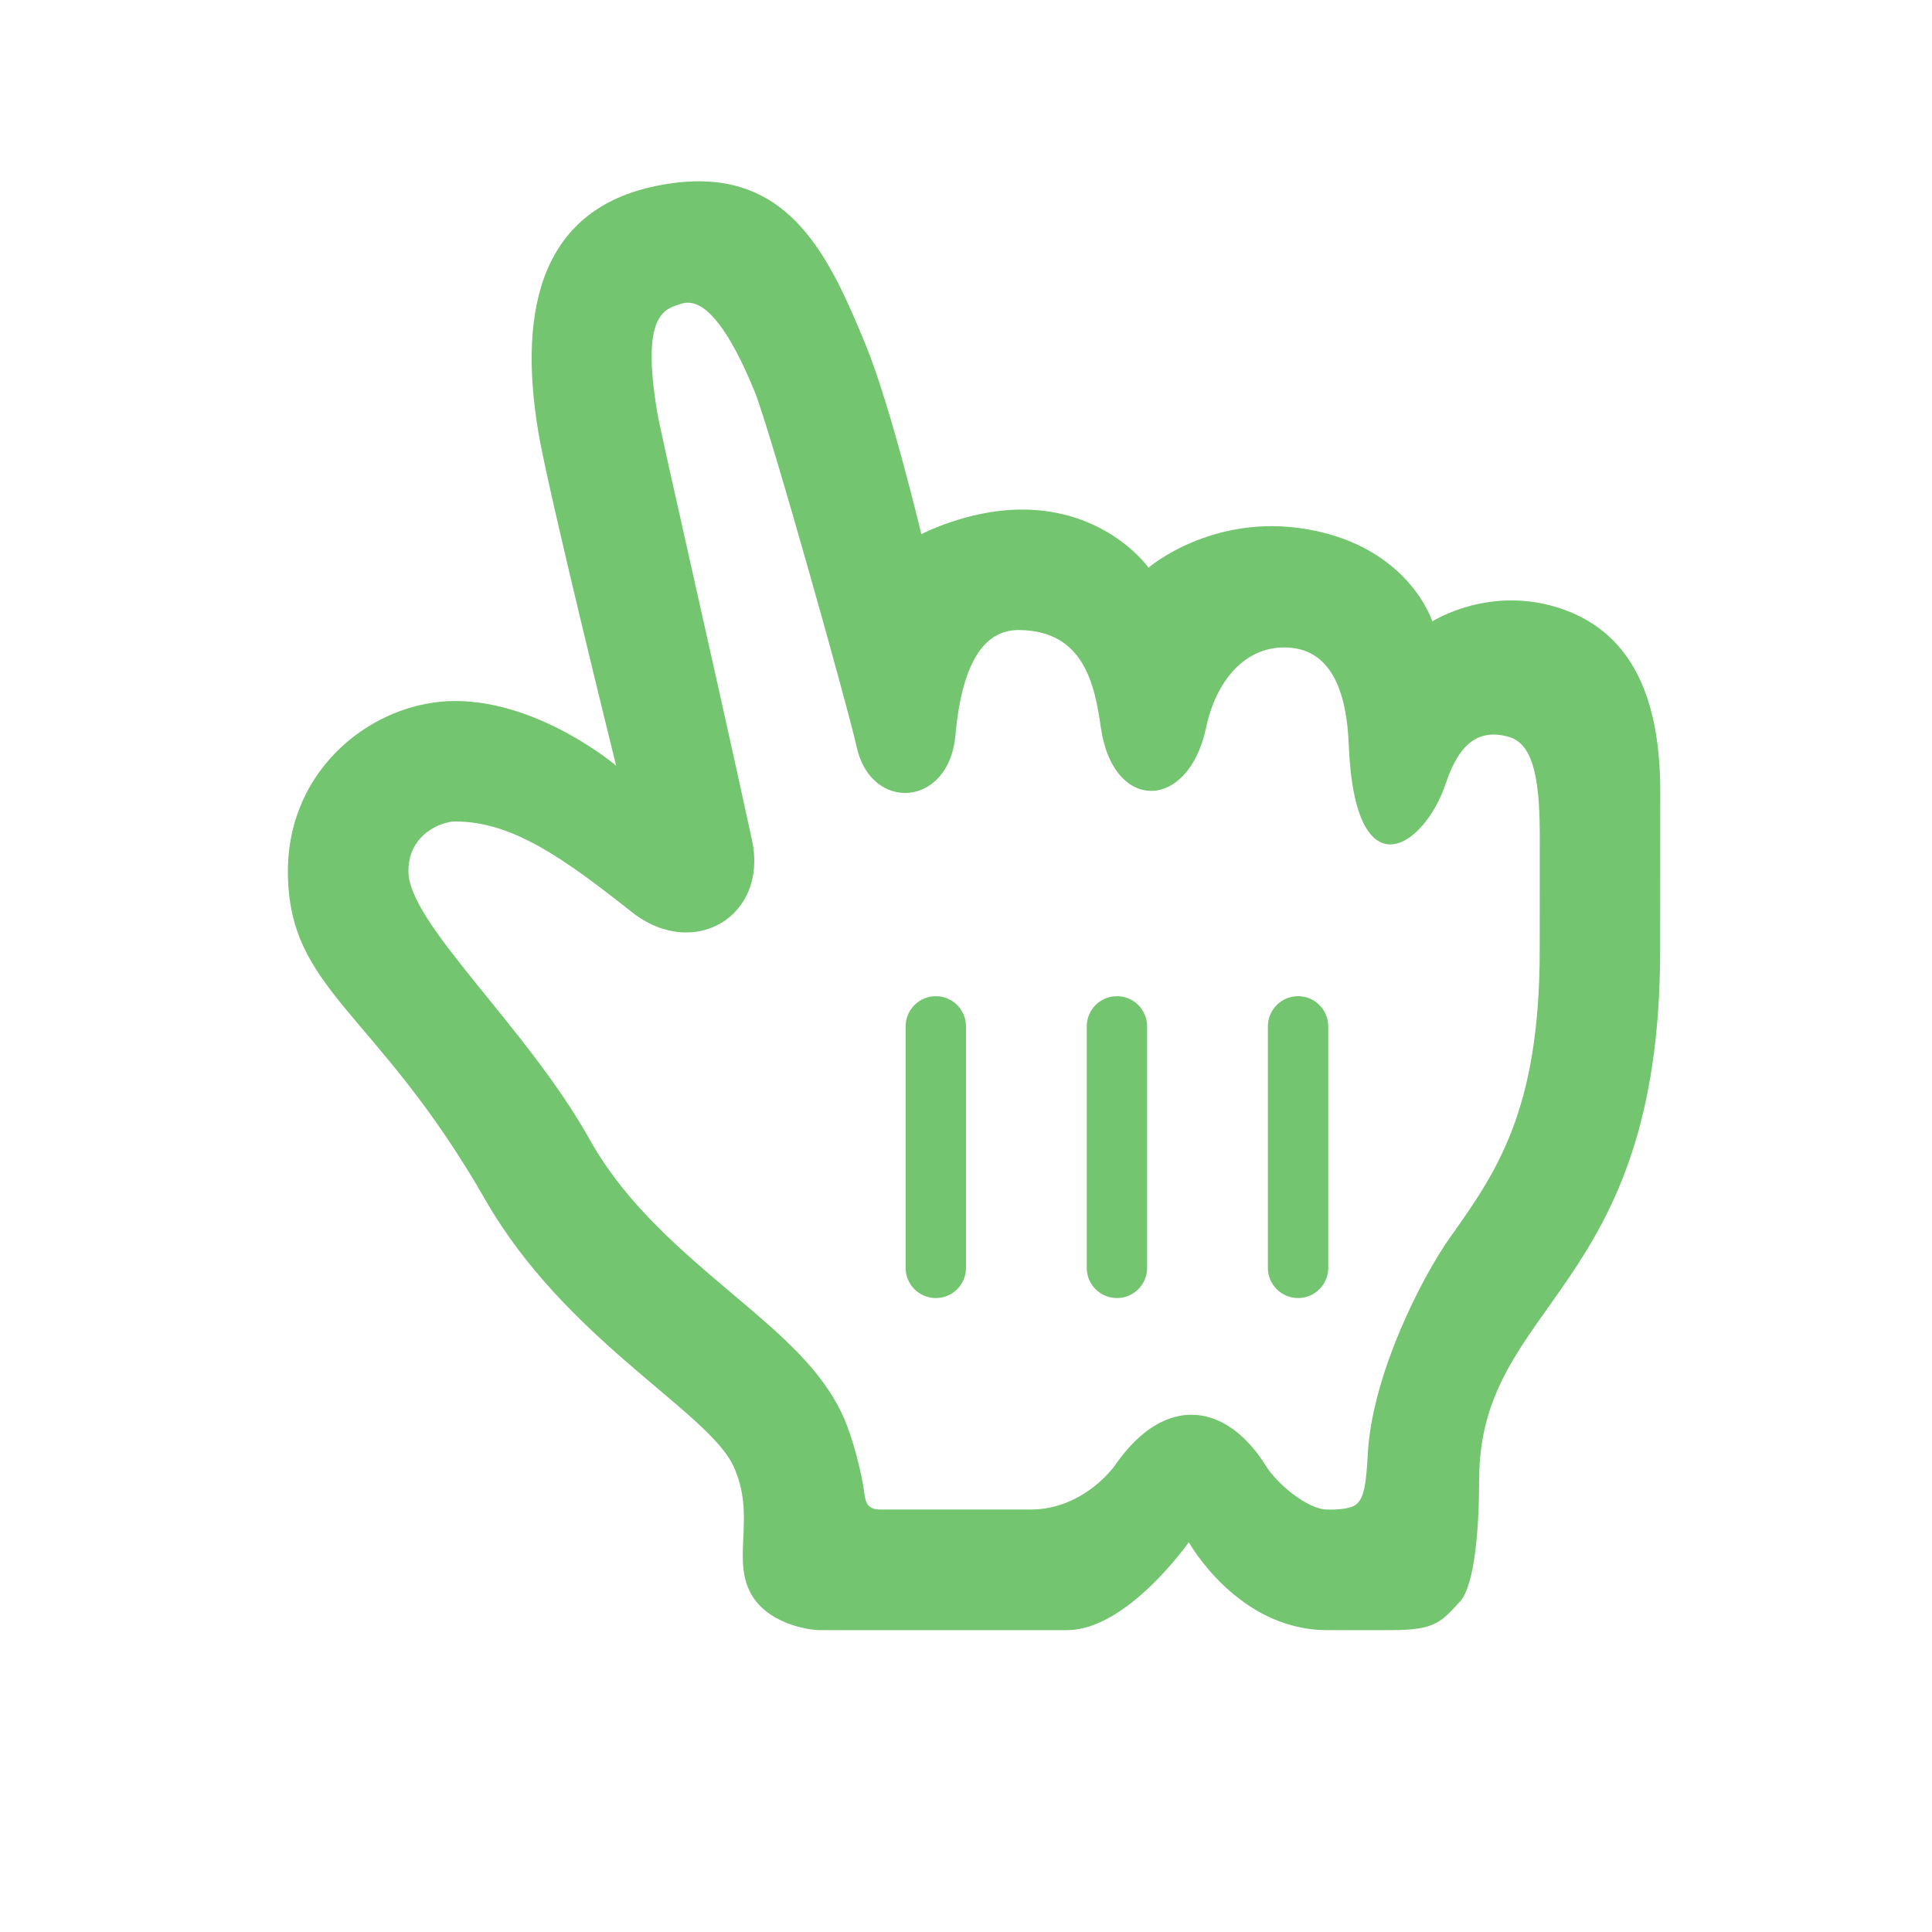 <svg xmlns="http://www.w3.org/2000/svg" xmlns:xlink="http://www.w3.org/1999/xlink" viewBox="0,0,256,256" width="48px" height="48px" fill-rule="nonzero"><g fill="#74c570" fill-rule="nonzero" stroke="none" stroke-width="1" stroke-linecap="butt" stroke-linejoin="miter" stroke-miterlimit="10" stroke-dasharray="" stroke-dashoffset="0" font-family="none" font-weight="none" font-size="none" text-anchor="none" style="mix-blend-mode: normal"><g transform="scale(4,4)"><path d="M23.18,6.006c-0.448,-0.003 -0.934,0.048 -1.465,0.158c-3.683,0.763 -4.593,3.917 -3.879,8.164c0.338,2.011 2.574,11.035 2.574,11.035c0,0 -2.516,-2.141 -5.336,-2.141c-2.65,0 -5.537,2.175 -5.537,5.641c0,3.976 2.932,4.577 6.537,10.877c2.658,4.644 7.379,7.007 8.221,8.826c0.748,1.615 -0.036,2.97 0.539,4.145c0.53,1.083 1.96,1.289 2.324,1.289h8.191c1.994,0 4.031,-2.912 4.031,-2.912c0,0 1.62,2.912 4.582,2.912h2.115c1.466,0 1.653,-0.263 2.281,-0.938c0.498,-0.535 0.641,-2.461 0.641,-4.037c0,-5.946 5.996,-6.165 5.996,-17.541c0,-0.884 0.004,-4.99 0.004,-5.26c0,-2.906 -0.823,-5.184 -3.201,-6.033c-2.406,-0.859 -4.35,0.393 -4.35,0.393c0,0 -0.772,-2.478 -4.162,-3.055c-3.145,-0.535 -5.24,1.275 -5.24,1.275c0,0 -1.383,-1.974 -4.301,-1.924c-1.725,0.029 -3.223,0.814 -3.223,0.814c0,0 -1.012,-4.232 -1.836,-6.248c-1.146,-2.801 -2.373,-5.421 -5.508,-5.441zM22.889,10.035c0.699,0.103 1.428,1.272 2.104,2.922c0.515,1.258 3.121,10.567 3.383,11.779c0.471,2.174 3.058,2.019 3.273,-0.371c0.233,-2.591 1.05,-3.501 2.1,-3.494c2.17,0.014 2.515,1.822 2.719,3.236c0.404,2.811 2.899,2.766 3.484,0c0.323,-1.529 1.287,-2.751 2.75,-2.654c1.464,0.097 1.912,1.587 1.977,3.211c0.2,4.988 2.514,3.405 3.219,1.277c0.449,-1.358 1.13,-1.808 2.088,-1.529c0.731,0.213 1.021,1.177 1.021,3.234c0,2.057 -0.002,3.836 -0.002,3.836c0,5.329 -1.448,7.366 -2.979,9.523c-0.927,1.306 -2.575,4.54 -2.715,7.146c-0.055,1.036 -0.13,1.457 -0.371,1.674c-0.241,0.217 -0.977,0.18 -0.977,0.18c-0.629,0 -1.647,-0.834 -2.021,-1.436c-1.303,-2.094 -3.33,-2.418 -4.979,-0.068c-0.368,0.524 -1.38,1.504 -2.818,1.504h-4.977c-0.351,0 -0.487,-0.147 -0.529,-0.498c-0.084,-0.699 -0.402,-1.929 -0.721,-2.619c-0.711,-1.538 -2.04,-2.662 -3.578,-3.963c-1.672,-1.414 -3.59,-3.003 -4.801,-5.17c-2.111,-3.777 -6.01,-7.159 -6.01,-8.895c0,-1.257 1.134,-1.648 1.547,-1.648c1.9,0 3.598,1.219 5.852,3c2.044,1.616 4.533,0.151 3.98,-2.395c-1.335,-6.151 -3.005,-13.379 -3.135,-14.152c-0.554,-3.301 0.252,-3.433 0.818,-3.609c0.098,-0.03 0.197,-0.036 0.297,-0.021zM31,33c-0.552,0 -1,0.448 -1,1v8c0,0.552 0.448,1 1,1c0.552,0 1,-0.448 1,-1v-8c0,-0.552 -0.448,-1 -1,-1zM37,33c-0.552,0 -1,0.448 -1,1v8c0,0.552 0.448,1 1,1c0.552,0 1,-0.448 1,-1v-8c0,-0.552 -0.448,-1 -1,-1zM43,33c-0.552,0 -1,0.448 -1,1v8c0,0.552 0.448,1 1,1c0.552,0 1,-0.448 1,-1v-8c0,-0.552 -0.448,-1 -1,-1z"></path></g></g></svg>
